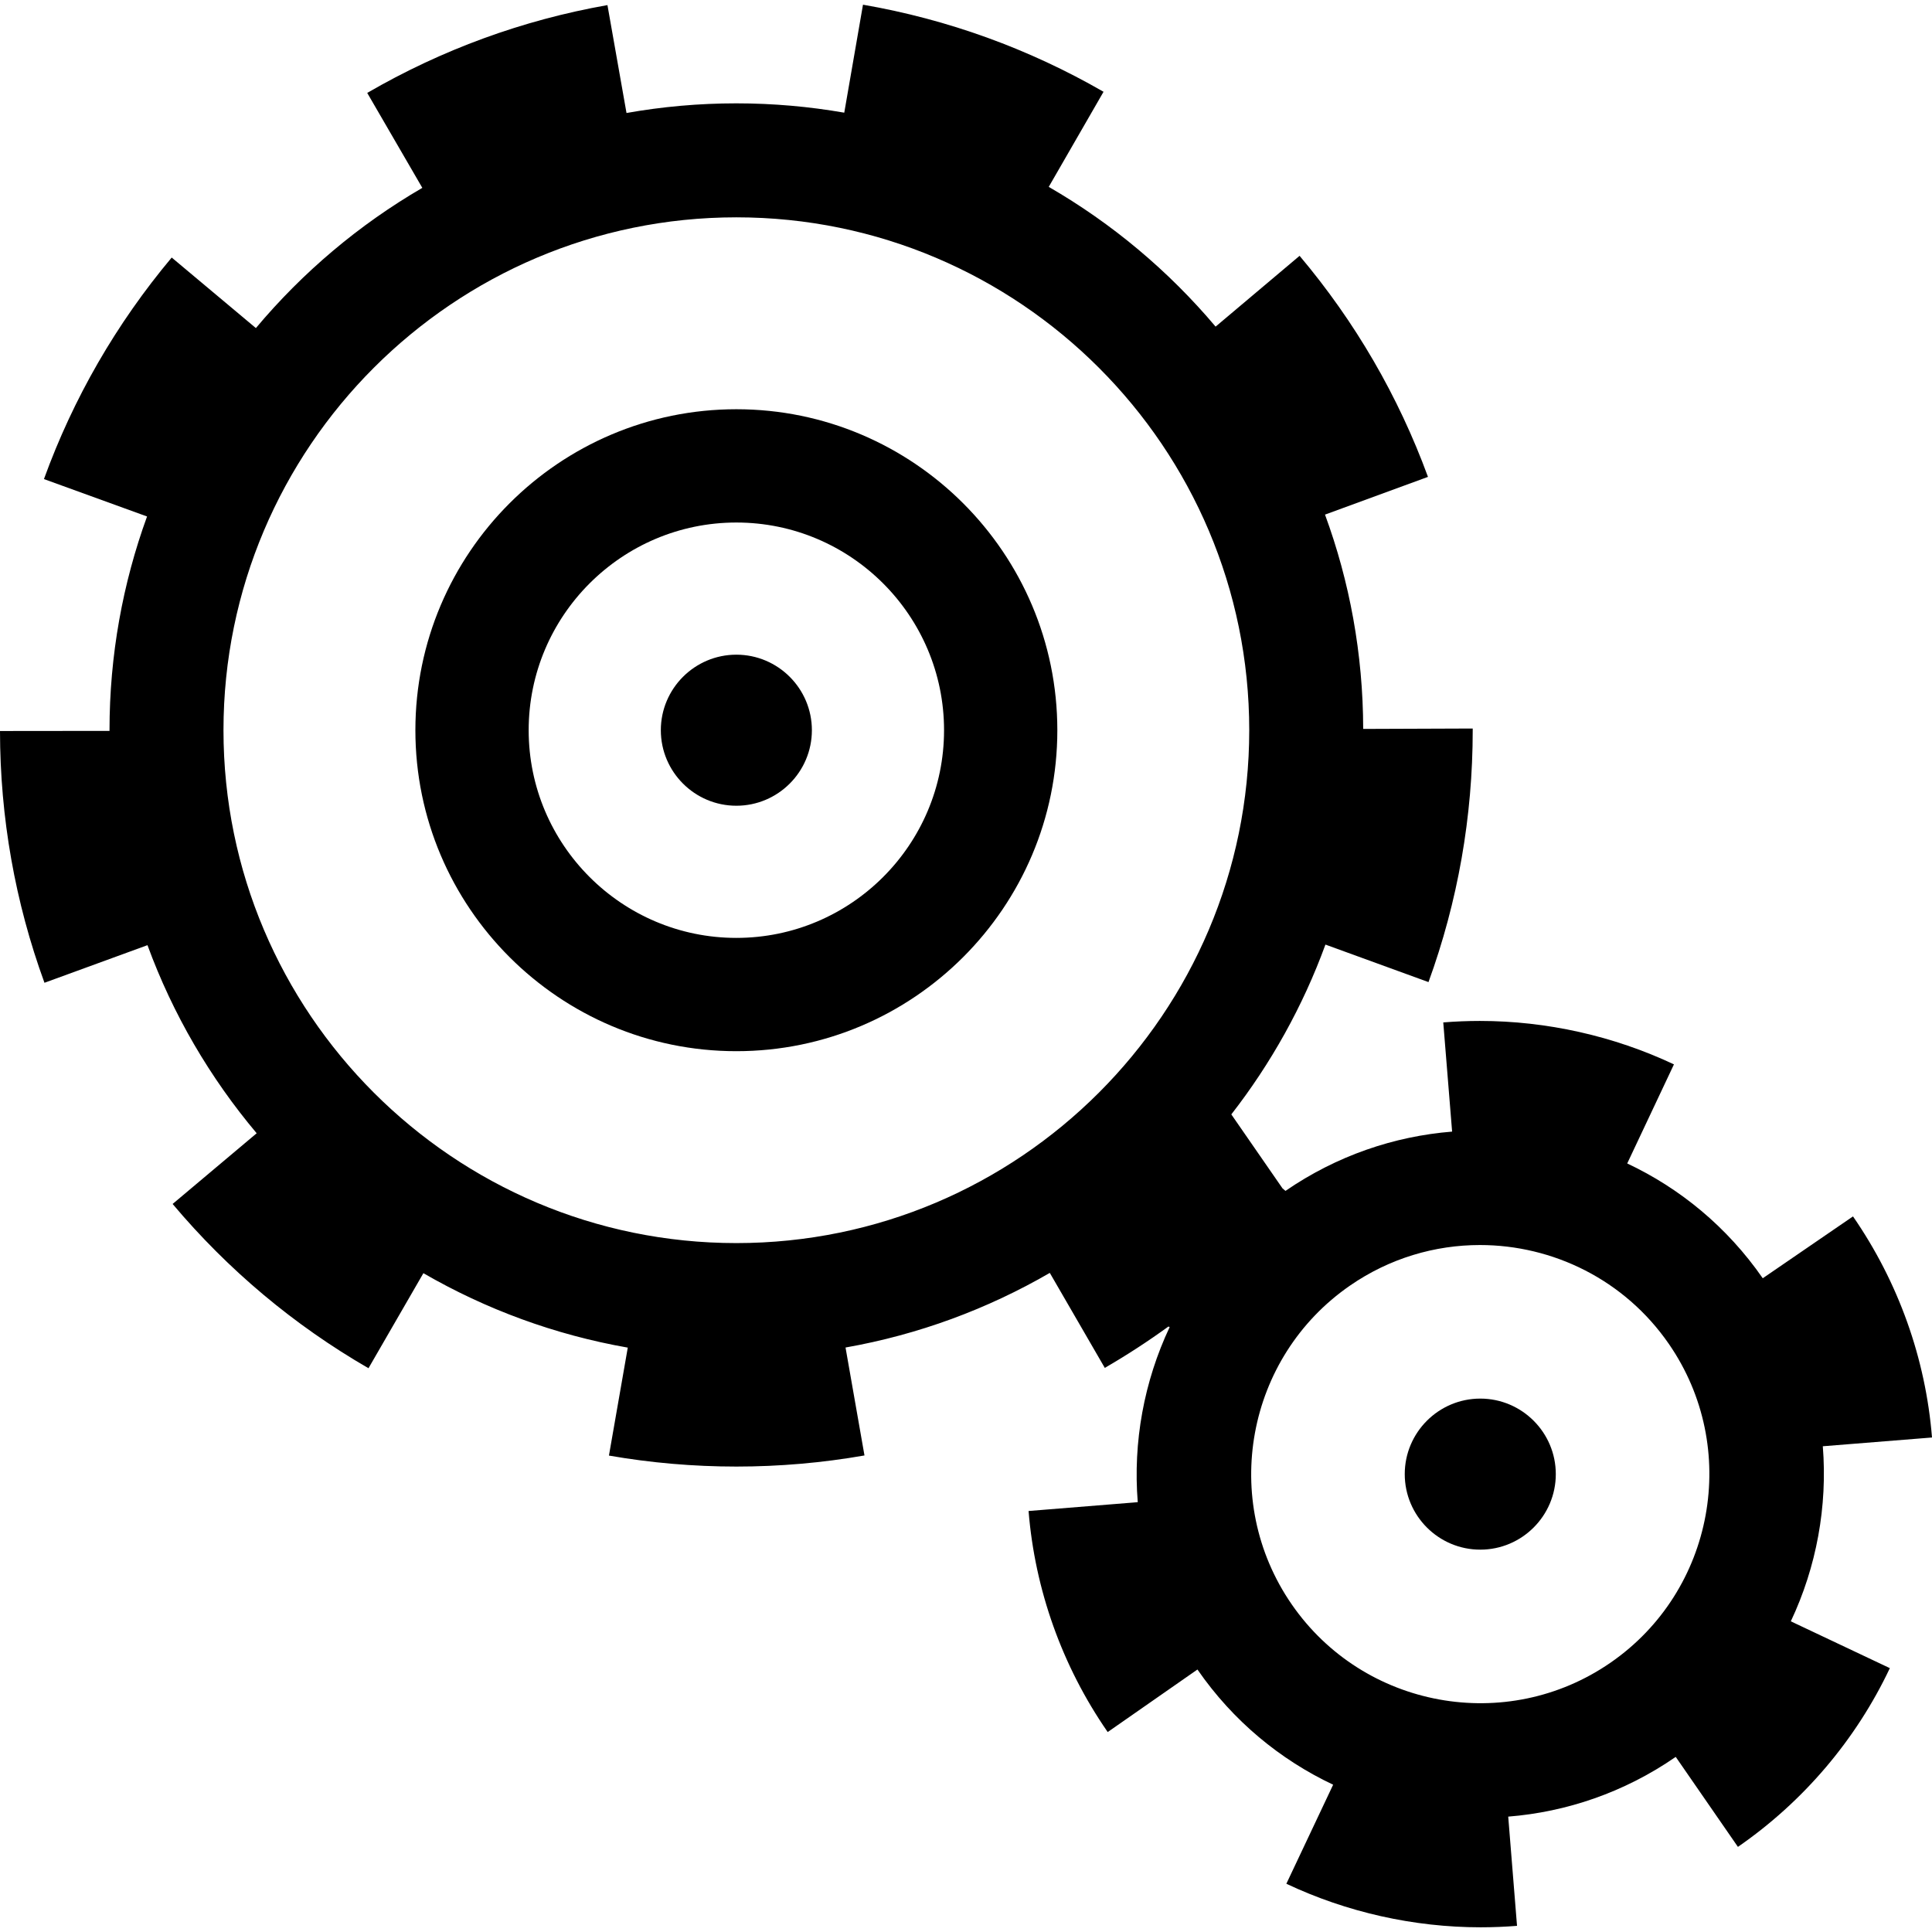<?xml version="1.0" encoding="iso-8859-1"?>
<!-- Generator: Adobe Illustrator 19.0.0, SVG Export Plug-In . SVG Version: 6.00 Build 0)  -->
<svg xmlns="http://www.w3.org/2000/svg" xmlns:xlink="http://www.w3.org/1999/xlink" version="1.1" id="Layer_1" x="0px" y="0px" viewBox="0 0 512 512" style="enable-background:new 0 0 512 512;" xml:space="preserve">
<g>
	<g>
		<path d="M195.143,108.451c-46.903,0-85.062,38.159-85.062,85.062c0,46.903,38.158,85.062,85.062,85.062    s85.062-38.159,85.062-85.062C280.205,146.61,242.046,108.451,195.143,108.451z M195.143,248.553    c-30.349,0-55.04-24.691-55.04-55.04c0-30.349,24.69-55.04,55.04-55.04c30.349,0,55.04,24.691,55.04,55.04    S225.492,248.553,195.143,248.553z"/>
	</g>
</g>
<g>
	<g>
		<path d="M483.064,383.274L512,380.952c-1.68-20.935-8.909-41.182-20.937-58.592l-23.915,16.391    c-9.427-13.597-21.923-23.833-35.918-30.424l12.384-26.256c-15.966-7.531-33.747-11.512-51.417-11.512c-0.007,0-0.014,0-0.021,0    c-3.221,0-6.483,0.132-9.696,0.393l2.345,28.934c-15.352,1.236-30.586,6.379-44.156,15.711l-0.783-0.658l-13.573-19.613    c10.502-13.5,18.974-28.653,24.942-45.003l27.31,9.941c7.777-21.364,11.72-43.823,11.72-66.753v-0.447l-29.025,0.108    c-0.04-19.943-3.609-39.073-10.121-56.796l27.288-9.998c-7.835-21.385-19.283-41.095-34.025-58.582l-22.256,18.763    c-12.447-14.757-27.406-27.33-44.221-37.035l14.523-25.201C272.643,12.91,251.196,5.144,228.701,1.244l-4.962,28.616    c-9.294-1.619-18.848-2.472-28.598-2.472c-9.929,0-19.655,0.879-29.11,2.557L160.98,1.35    c-22.476,3.97-43.896,11.801-63.662,23.272l14.602,25.161c-16.781,9.758-31.704,22.368-44.106,37.162L45.503,68.251    C30.808,85.79,19.416,105.542,11.647,126.96l27.323,9.912c-6.434,17.685-9.949,36.76-9.949,56.642c0,0.06,0.002,0.12,0.002,0.18    L0,193.724c0.024,22.921,3.989,45.37,11.785,66.722l27.299-9.967c6.716,18.341,16.586,35.172,28.938,49.848l-22.276,18.738    c14.705,17.481,32.169,32.127,51.907,43.53l14.552-25.187c16.483,9.538,34.748,16.322,54.163,19.727l-4.993,28.609    c11.077,1.933,22.439,2.913,33.768,2.913c0.003,0,0.005,0,0.008,0c11.389,0,22.811-0.991,33.944-2.946l-5.021-28.603    c19.407-3.422,37.661-10.225,54.134-19.776l14.575,25.175c5.827-3.374,11.45-7.037,16.867-10.965l0.318,0.15    c-6.807,14.443-9.731,30.484-8.454,46.402l-28.934,2.338c1.69,20.91,8.918,41.133,20.872,58.438l0.099,0.144l23.785-16.576    c9.428,13.647,21.941,23.917,35.961,30.529l-12.399,26.248c15.983,7.55,33.786,11.541,51.482,11.541    c3.21,0,6.456-0.13,9.647-0.387l-2.333-28.942c15.429-1.233,30.745-6.405,44.369-15.816c0.007-0.005,0.015-0.011,0.022-0.016    l16.484,23.849c17.363-12.001,31.284-28.381,40.26-47.367l-26.244-12.407C481.401,415.23,484.332,399.191,483.064,383.274z     M195.143,329.431c-74.945,0-135.918-60.972-135.918-135.918S120.197,57.595,195.143,57.595s135.918,60.973,135.918,135.918    S270.088,329.431,195.143,329.431z M426.806,440.626c-27.551,19.034-65.453,12.103-84.486-15.45    c-19.034-27.553-12.102-65.453,15.45-84.486c10.512-7.262,22.528-10.744,34.431-10.744c19.293,0,38.284,9.153,50.055,26.194    C461.289,383.693,454.358,421.593,426.806,440.626z"/>
	</g>
</g>
<g>
	<g>
		<path d="M392.288,370.643c-11.036,0-20.015,8.979-20.015,20.015s8.979,20.015,20.015,20.015s20.015-8.979,20.015-20.015    C412.302,379.622,403.324,370.643,392.288,370.643z"/>
	</g>
</g>
<g>
	<g>
		<path d="M195.143,173.498c-11.036,0-20.015,8.979-20.015,20.015c0,11.036,8.979,20.015,20.015,20.015s20.015-8.979,20.015-20.015    C215.158,182.477,206.179,173.498,195.143,173.498z"/>
	</g>
</g>
<g>
</g>
<g>
</g>
<g>
</g>
<g>
</g>
<g>
</g>
<g>
</g>
<g>
</g>
<g>
</g>
<g>
</g>
<g>
</g>
<g>
</g>
<g>
</g>
<g>
</g>
<g>
</g>
<g>
</g>
</svg>
